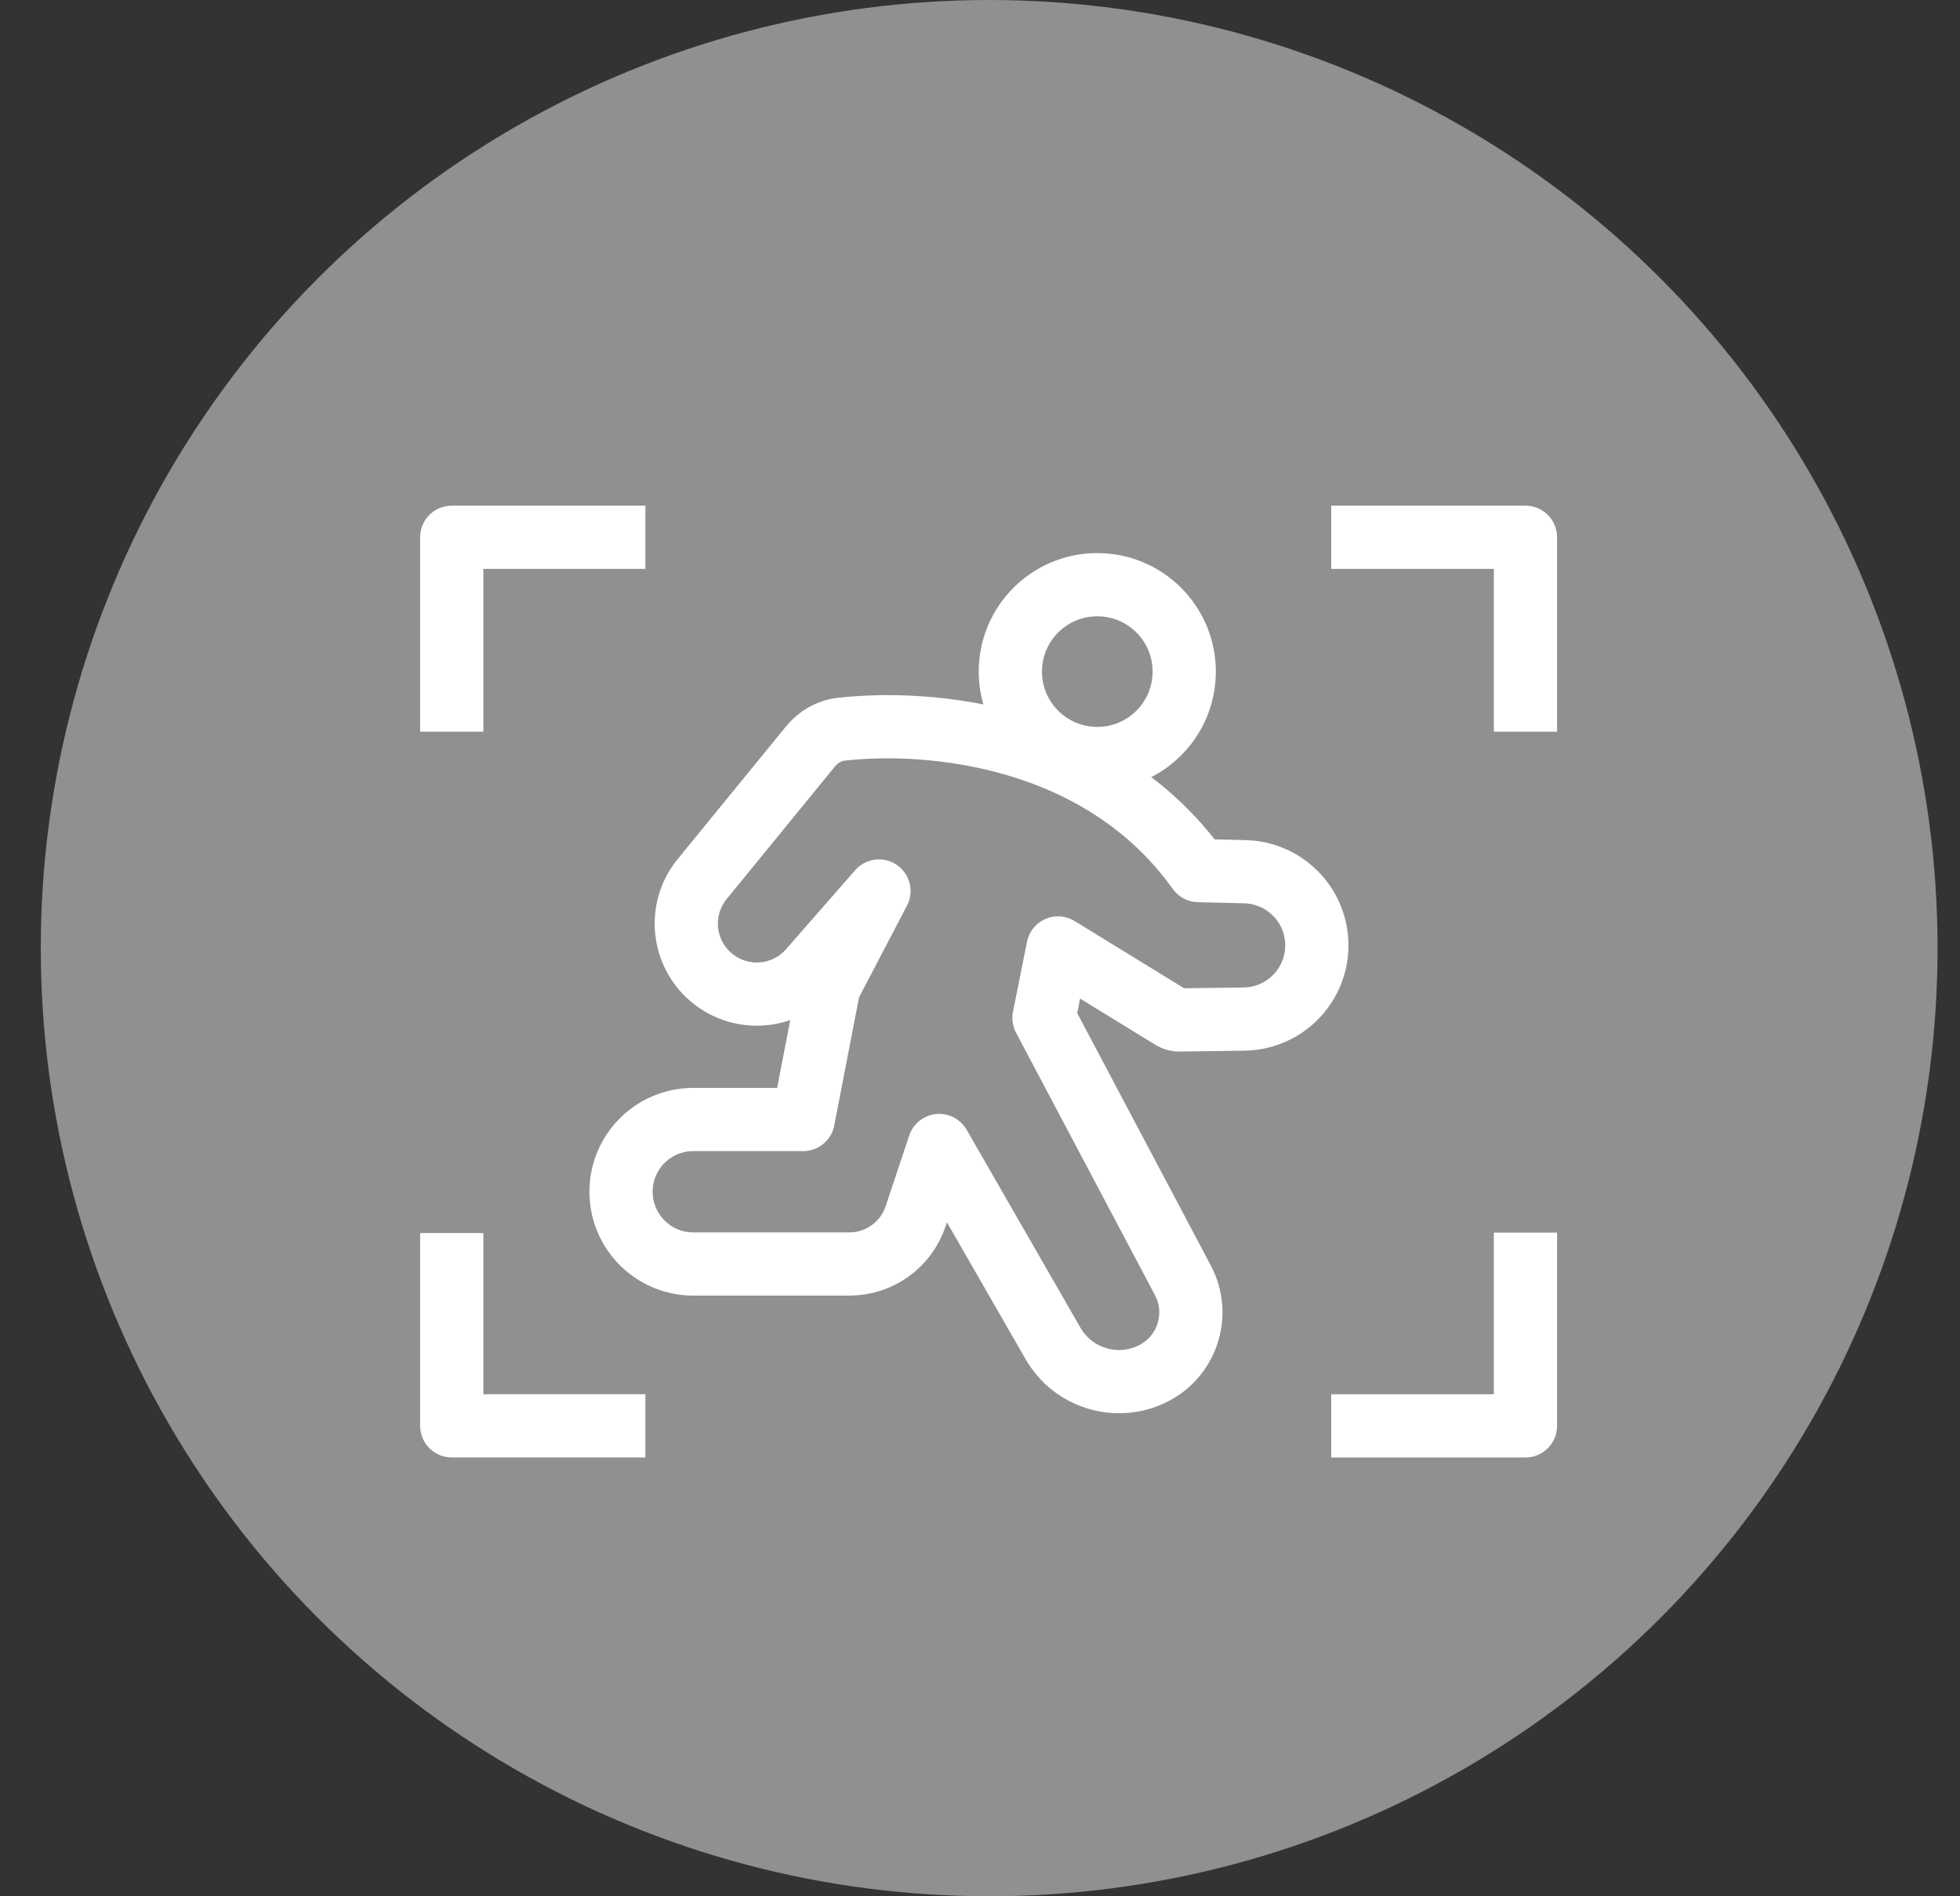 <svg width="31" height="30" viewBox="0 0 31 30" fill="none" xmlns="http://www.w3.org/2000/svg">
<rect x="0" y="0" width="31" height="30" fill="#333333" stroke="none"/>
<circle cx="15.645" cy="15" r="15" fill="#909090"/>
<circle cx="17.355" cy="10.625" r="1.375" stroke="white"/>
<path d="M18.956 13.773C17.421 11.621 14.71 11.375 13.297 11.538C13.108 11.56 12.939 11.662 12.818 11.81L11.106 13.907C10.734 14.362 10.78 15.028 11.21 15.428C11.67 15.857 12.395 15.82 12.809 15.346L13.902 14.096L13.11 15.611L12.704 17.711L10.966 17.711C10.321 17.711 9.804 18.243 9.823 18.887C9.841 19.506 10.347 19.997 10.966 19.997L13.434 19.997C13.909 19.997 14.332 19.693 14.482 19.241L14.855 18.122L16.655 21.254C16.97 21.802 17.655 22.013 18.224 21.737C18.776 21.47 18.996 20.797 18.709 20.255L16.512 16.104L16.734 14.997L18.537 16.104C18.572 16.126 18.613 16.137 18.654 16.136L19.679 16.122C20.329 16.112 20.846 15.572 20.827 14.922C20.809 14.303 20.31 13.806 19.69 13.791L18.956 13.773Z" stroke="white" stroke-linejoin="round"/>
<path d="M10.208 8.5H7.145V11.576" stroke="white" stroke-miterlimit="10" stroke-linejoin="round"/>
<path d="M21.055 8.5H24.127V11.576" stroke="white" stroke-miterlimit="10" stroke-linejoin="round"/>
<path d="M21.055 22.558H24.127V19.5" stroke="white" stroke-miterlimit="10" stroke-linejoin="round"/>
<path d="M10.208 22.557H7.145V19.508" stroke="white" stroke-miterlimit="10" stroke-linejoin="round"/>
</svg>
